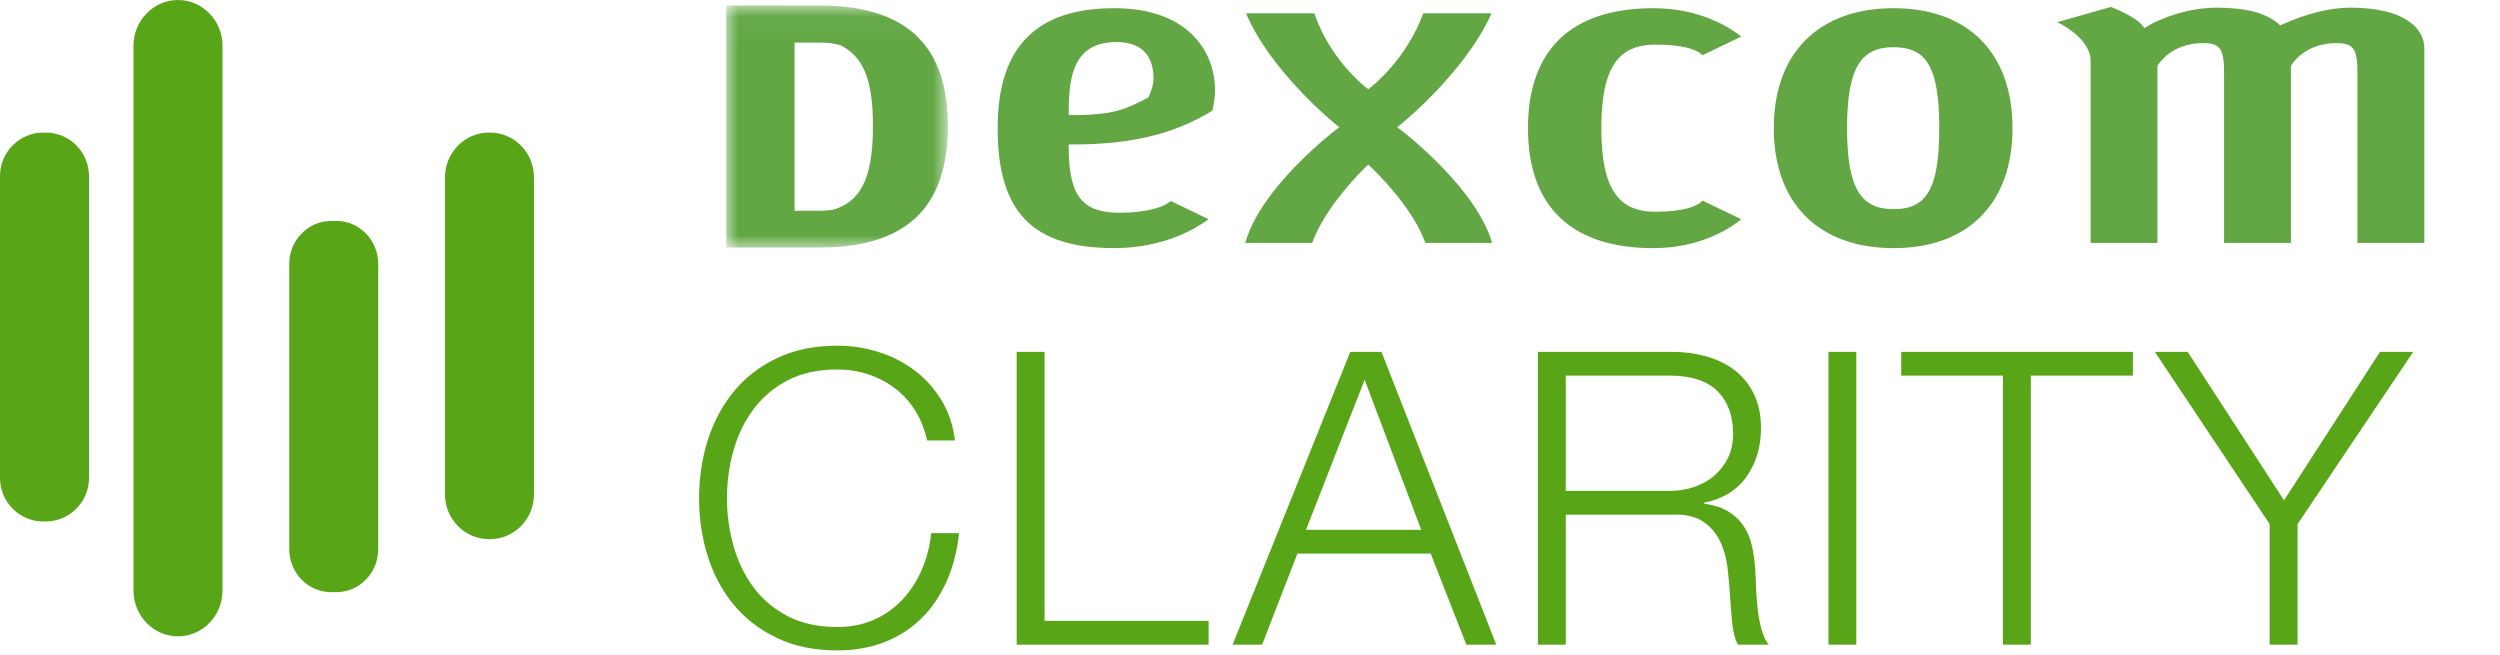 <svg width="103px" height="27px" viewBox="0 0 103 27" version="1.1" xmlns="http://www.w3.org/2000/svg" xmlns:xlink="http://www.w3.org/1999/xlink">
    <!-- Generator: Sketch 59.1 (86144) - https://sketch.com -->
    <title>Artboard</title>
    <desc>Created with Sketch.</desc>
    <defs>
        <polygon id="path-1" points="4.566 0.033 0 0.033 0 10.002 9.132 10.002 9.132 0.033 4.566 0.033"/>
    </defs>
    <g id="Artboard" stroke="none" stroke-width="1" fill="none" fill-rule="evenodd">
        <g id="Group-4">
            <g id="Group-Copy" fill="#58A618">
                <path d="M1.887,21.484 L1.78,21.484 C0.801,21.484 0,20.678 0,19.692 L0,7.254 C0,6.269 0.801,5.462 1.78,5.462 L1.887,5.462 C2.866,5.462 3.667,6.269 3.667,7.254 L3.667,19.692 C3.667,20.678 2.866,21.484 1.887,21.484" id="Fill-2"/>
                <path d="M13.86,24.397 L13.64,24.397 C12.692,24.397 11.917,23.602 11.917,22.63 L11.917,10.87 C11.917,9.899 12.692,9.103 13.64,9.103 L13.86,9.103 C14.808,9.103 15.583,9.899 15.583,10.87 L15.583,22.63 C15.583,23.602 14.808,24.397 13.86,24.397" id="Fill-4"/>
                <path d="M20.191,22.212 L20.142,22.212 C19.147,22.212 18.333,21.383 18.333,20.369 L18.333,7.306 C18.333,6.292 19.147,5.462 20.142,5.462 L20.191,5.462 C21.186,5.462 22,6.292 22,7.306 L22,20.369 C22,21.383 21.186,22.212 20.191,22.212" id="Fill-6"/>
                <path d="M7.333,26.218 L7.333,26.218 C6.325,26.218 5.5,25.37 5.5,24.334 L5.5,1.884 C5.5,0.848 6.325,0 7.333,0 C8.342,0 9.167,0.848 9.167,1.884 L9.167,24.334 C9.167,25.37 8.342,26.218 7.333,26.218" id="Fill-8"/>
            </g>
            <path d="M38.196,18.146 L39.345,18.146 C39.266,17.515 39.078,16.957 38.779,16.473 C38.481,15.989 38.109,15.58 37.664,15.248 C37.219,14.916 36.723,14.665 36.177,14.496 C35.631,14.327 35.07,14.243 34.496,14.243 C33.55,14.243 32.719,14.415 32.004,14.758 C31.289,15.102 30.694,15.564 30.221,16.144 C29.748,16.724 29.393,17.391 29.157,18.146 C28.92,18.9 28.802,19.695 28.802,20.528 C28.802,21.362 28.92,22.156 29.157,22.91 C29.393,23.665 29.748,24.33 30.221,24.904 C30.694,25.479 31.289,25.938 32.004,26.281 C32.719,26.625 33.55,26.797 34.496,26.797 C35.206,26.797 35.85,26.684 36.431,26.459 C37.011,26.233 37.515,25.912 37.943,25.496 C38.371,25.079 38.72,24.572 38.99,23.975 C39.261,23.378 39.435,22.708 39.514,21.964 L38.365,21.964 C38.309,22.505 38.179,23.009 37.977,23.476 C37.774,23.944 37.509,24.352 37.182,24.701 C36.856,25.051 36.467,25.327 36.017,25.529 C35.566,25.732 35.059,25.833 34.496,25.833 C33.696,25.833 33.009,25.681 32.435,25.377 C31.86,25.073 31.39,24.67 31.024,24.169 C30.658,23.668 30.387,23.099 30.213,22.463 C30.038,21.826 29.951,21.181 29.951,20.528 C29.951,19.864 30.038,19.216 30.213,18.585 C30.387,17.954 30.658,17.388 31.024,16.887 C31.39,16.386 31.86,15.983 32.435,15.679 C33.009,15.375 33.696,15.223 34.496,15.223 C34.935,15.223 35.355,15.288 35.755,15.417 C36.155,15.547 36.521,15.735 36.853,15.983 C37.185,16.231 37.467,16.538 37.698,16.904 C37.929,17.27 38.095,17.684 38.196,18.146 Z M41.887,14.496 L41.887,26.56 L49.795,26.56 L49.795,25.58 L43.036,25.58 L43.036,14.496 L41.887,14.496 Z M53.807,21.829 L56.224,15.645 L58.555,21.829 L53.807,21.829 Z M55.632,14.496 L50.783,26.56 L52,26.56 L53.453,22.809 L58.944,22.809 L60.414,26.56 L61.647,26.56 L56.916,14.496 L55.632,14.496 Z M64.51,20.224 L64.51,15.476 L68.802,15.476 C69.681,15.476 70.334,15.69 70.762,16.118 C71.19,16.546 71.404,17.132 71.404,17.875 C71.404,18.247 71.334,18.577 71.193,18.864 C71.052,19.151 70.863,19.396 70.627,19.599 C70.39,19.802 70.114,19.956 69.799,20.063 C69.483,20.17 69.151,20.224 68.802,20.224 L64.51,20.224 Z M63.361,14.496 L63.361,26.56 L64.51,26.56 L64.51,21.204 L68.87,21.204 C69.41,21.181 69.835,21.272 70.145,21.474 C70.455,21.677 70.691,21.945 70.855,22.277 C71.018,22.609 71.125,22.986 71.176,23.409 C71.226,23.831 71.263,24.257 71.286,24.685 L71.308,24.962 L71.308,24.962 L71.319,25.124 C71.331,25.293 71.345,25.465 71.362,25.639 C71.379,25.814 71.407,25.983 71.446,26.146 C71.486,26.309 71.539,26.447 71.607,26.56 L72.874,26.56 C72.75,26.414 72.651,26.208 72.578,25.943 C72.505,25.679 72.451,25.397 72.418,25.098 C72.395,24.899 72.378,24.702 72.365,24.505 L72.316,23.468 L72.316,23.468 C72.294,23.108 72.246,22.772 72.173,22.463 C72.099,22.153 71.981,21.88 71.818,21.643 C71.655,21.407 71.443,21.212 71.184,21.06 C70.925,20.908 70.599,20.804 70.204,20.748 L70.204,20.714 C70.982,20.556 71.567,20.196 71.961,19.633 C72.356,19.069 72.553,18.405 72.553,17.639 C72.553,17.098 72.454,16.628 72.257,16.228 C72.06,15.828 71.795,15.502 71.463,15.248 C71.131,14.995 70.742,14.806 70.297,14.682 C69.852,14.558 69.382,14.496 68.886,14.496 L63.361,14.496 Z M75.332,14.496 L75.332,26.56 L76.48,26.56 L76.48,14.496 L75.332,14.496 Z M78.33,14.496 L78.33,15.476 L82.52,15.476 L82.52,26.56 L83.669,26.56 L83.669,15.476 L87.876,15.476 L87.876,14.496 L78.33,14.496 Z M93.511,21.593 L88.78,14.496 L90.132,14.496 L94.102,20.613 L98.056,14.496 L99.425,14.496 L94.66,21.593 L94.66,26.56 L93.511,26.56 L93.511,21.593 Z" id="Clarity" fill="#58A618" fill-rule="nonzero"/>
            <g id="Page-1-Copy-3" transform="translate(29.92, 0)">
                <g id="Group-2">
                    <path d="M14.112,4.582 L14.112,4.742 L14.277,4.742 C15.966,4.742 16.443,4.498 17.308,4.061 L17.401,4.013 L17.422,3.951 C17.429,3.929 17.606,3.558 17.606,3.24 C17.606,2.159 16.979,1.732 16.079,1.732 C14.317,1.732 14.112,3.147 14.112,4.582 M11.183,5.279 C11.183,1.953 12.756,0.338 15.99,0.338 C19.053,0.338 20.139,2.152 20.139,3.709 C20.139,4.064 20.062,4.426 20.028,4.561 C18.466,5.52 16.687,5.952 14.277,5.952 L14.112,5.952 L14.112,6.108 C14.112,8.172 14.761,8.765 16.21,8.765 C17.384,8.765 18.082,8.508 18.315,8.279 C18.482,8.36 19.545,8.872 19.87,9.032 C19.419,9.372 18.073,10.222 15.99,10.222 C12.621,10.222 11.183,8.746 11.183,5.279" id="Fill-1" fill="#62A744"/>
                    <path d="M31.529,0.549 C30.474,2.947 27.827,5.096 27.8,5.118 L27.646,5.241 L27.805,5.362 C27.836,5.386 30.887,7.712 31.558,10.009 L28.804,10.009 C28.272,8.495 26.634,6.953 26.564,6.889 L26.452,6.781 L26.338,6.889 C26.269,6.955 24.675,8.496 24.143,10.009 L21.387,10.009 C22.019,7.712 25.068,5.386 25.102,5.362 L25.26,5.241 L25.104,5.118 C25.077,5.096 22.429,2.947 21.417,0.549 L24.23,0.549 C24.87,2.436 26.29,3.55 26.351,3.598 L26.452,3.675 L26.554,3.597 C26.615,3.55 28.033,2.436 28.718,0.549 L31.529,0.549 Z" id="Fill-3" fill="#62A744"/>
                    <path d="M33.033,5.279 C33.033,2.047 34.82,0.338 38.198,0.338 C40.164,0.338 41.398,1.169 41.82,1.505 C41.504,1.661 40.405,2.188 40.22,2.278 C40.014,2.042 39.429,1.838 38.279,1.838 C36.782,1.838 36.055,2.744 36.055,5.279 C36.055,7.818 36.782,8.724 38.279,8.724 C39.431,8.724 40.018,8.504 40.224,8.263 C40.409,8.354 41.505,8.882 41.82,9.035 C41.404,9.375 40.167,10.223 38.198,10.223 C34.82,10.223 33.033,8.514 33.033,5.279" id="Fill-5" fill="#62A744"/>
                    <path d="M46.179,5.279 C46.179,7.813 46.774,8.617 48.099,8.617 C49.418,8.617 49.978,7.848 49.978,5.279 C49.978,2.712 49.418,1.945 48.099,1.945 C46.774,1.945 46.179,2.748 46.179,5.279 M43.16,5.279 C43.16,2.185 45.008,0.338 48.099,0.338 C51.167,0.338 52.995,2.185 52.995,5.279 C52.997,8.375 51.167,10.223 48.099,10.223 C45.008,10.223 43.16,8.375 43.16,5.279" id="Fill-7" fill="#62A744"/>
                    <path d="M57.053,0.284 C57.377,0.411 58.118,0.75 58.339,1.04 L58.43,1.156 L58.556,1.079 C58.568,1.07 59.814,0.316 61.419,0.316 C62.598,0.316 63.449,0.539 63.947,0.977 L64.027,1.048 L64.124,1.002 C65.145,0.547 66.082,0.316 66.916,0.316 C69.162,0.316 69.963,1.177 69.963,1.987 L69.963,10.009 L67.206,10.009 L67.206,3.059 C67.206,2.064 67.094,1.775 66.343,1.775 C65.033,1.775 64.508,2.646 64.486,2.683 L64.465,2.72 L64.465,10.009 L61.712,10.009 L61.712,3.059 C61.712,2.064 61.599,1.775 60.845,1.775 C59.534,1.775 59.01,2.646 58.988,2.683 L58.966,2.72 L58.966,10.009 L56.214,10.009 L56.214,2.497 C56.214,1.857 55.561,1.272 54.844,0.913 C55.42,0.749 56.962,0.309 57.053,0.284" id="Fill-9" fill="#62A744"/>
                    <g id="Group-13" transform="translate(0, 0.195)">
                        <mask id="mask-2" fill="white">
                            <use xlink:href="#path-1"/>
                        </mask>
                        <g id="Clip-12"/>
                        <path d="M2.817,1.56 L2.817,8.489 C2.817,8.489 3.001,8.486 3.935,8.486 L4.397,8.452 L4.402,8.447 C5.505,8.117 6.046,7.212 6.046,4.998 C6.046,2.993 5.605,2.125 4.706,1.667 C4.428,1.591 4.183,1.56 3.935,1.56 L2.817,1.56 Z M-9.43492449e-05,0.033 C0.311,0.033 3.846,0.035 3.846,0.035 C7.404,0.035 9.132,1.659 9.132,4.998 C9.132,8.363 7.404,10.002 3.846,10.002 L-9.43492449e-05,10.002 L-9.43492449e-05,0.033 Z" id="Fill-11" fill="#62A744" mask="url(#mask-2)"/>
                    </g>
                </g>
            </g>
        </g>
    </g>
</svg>